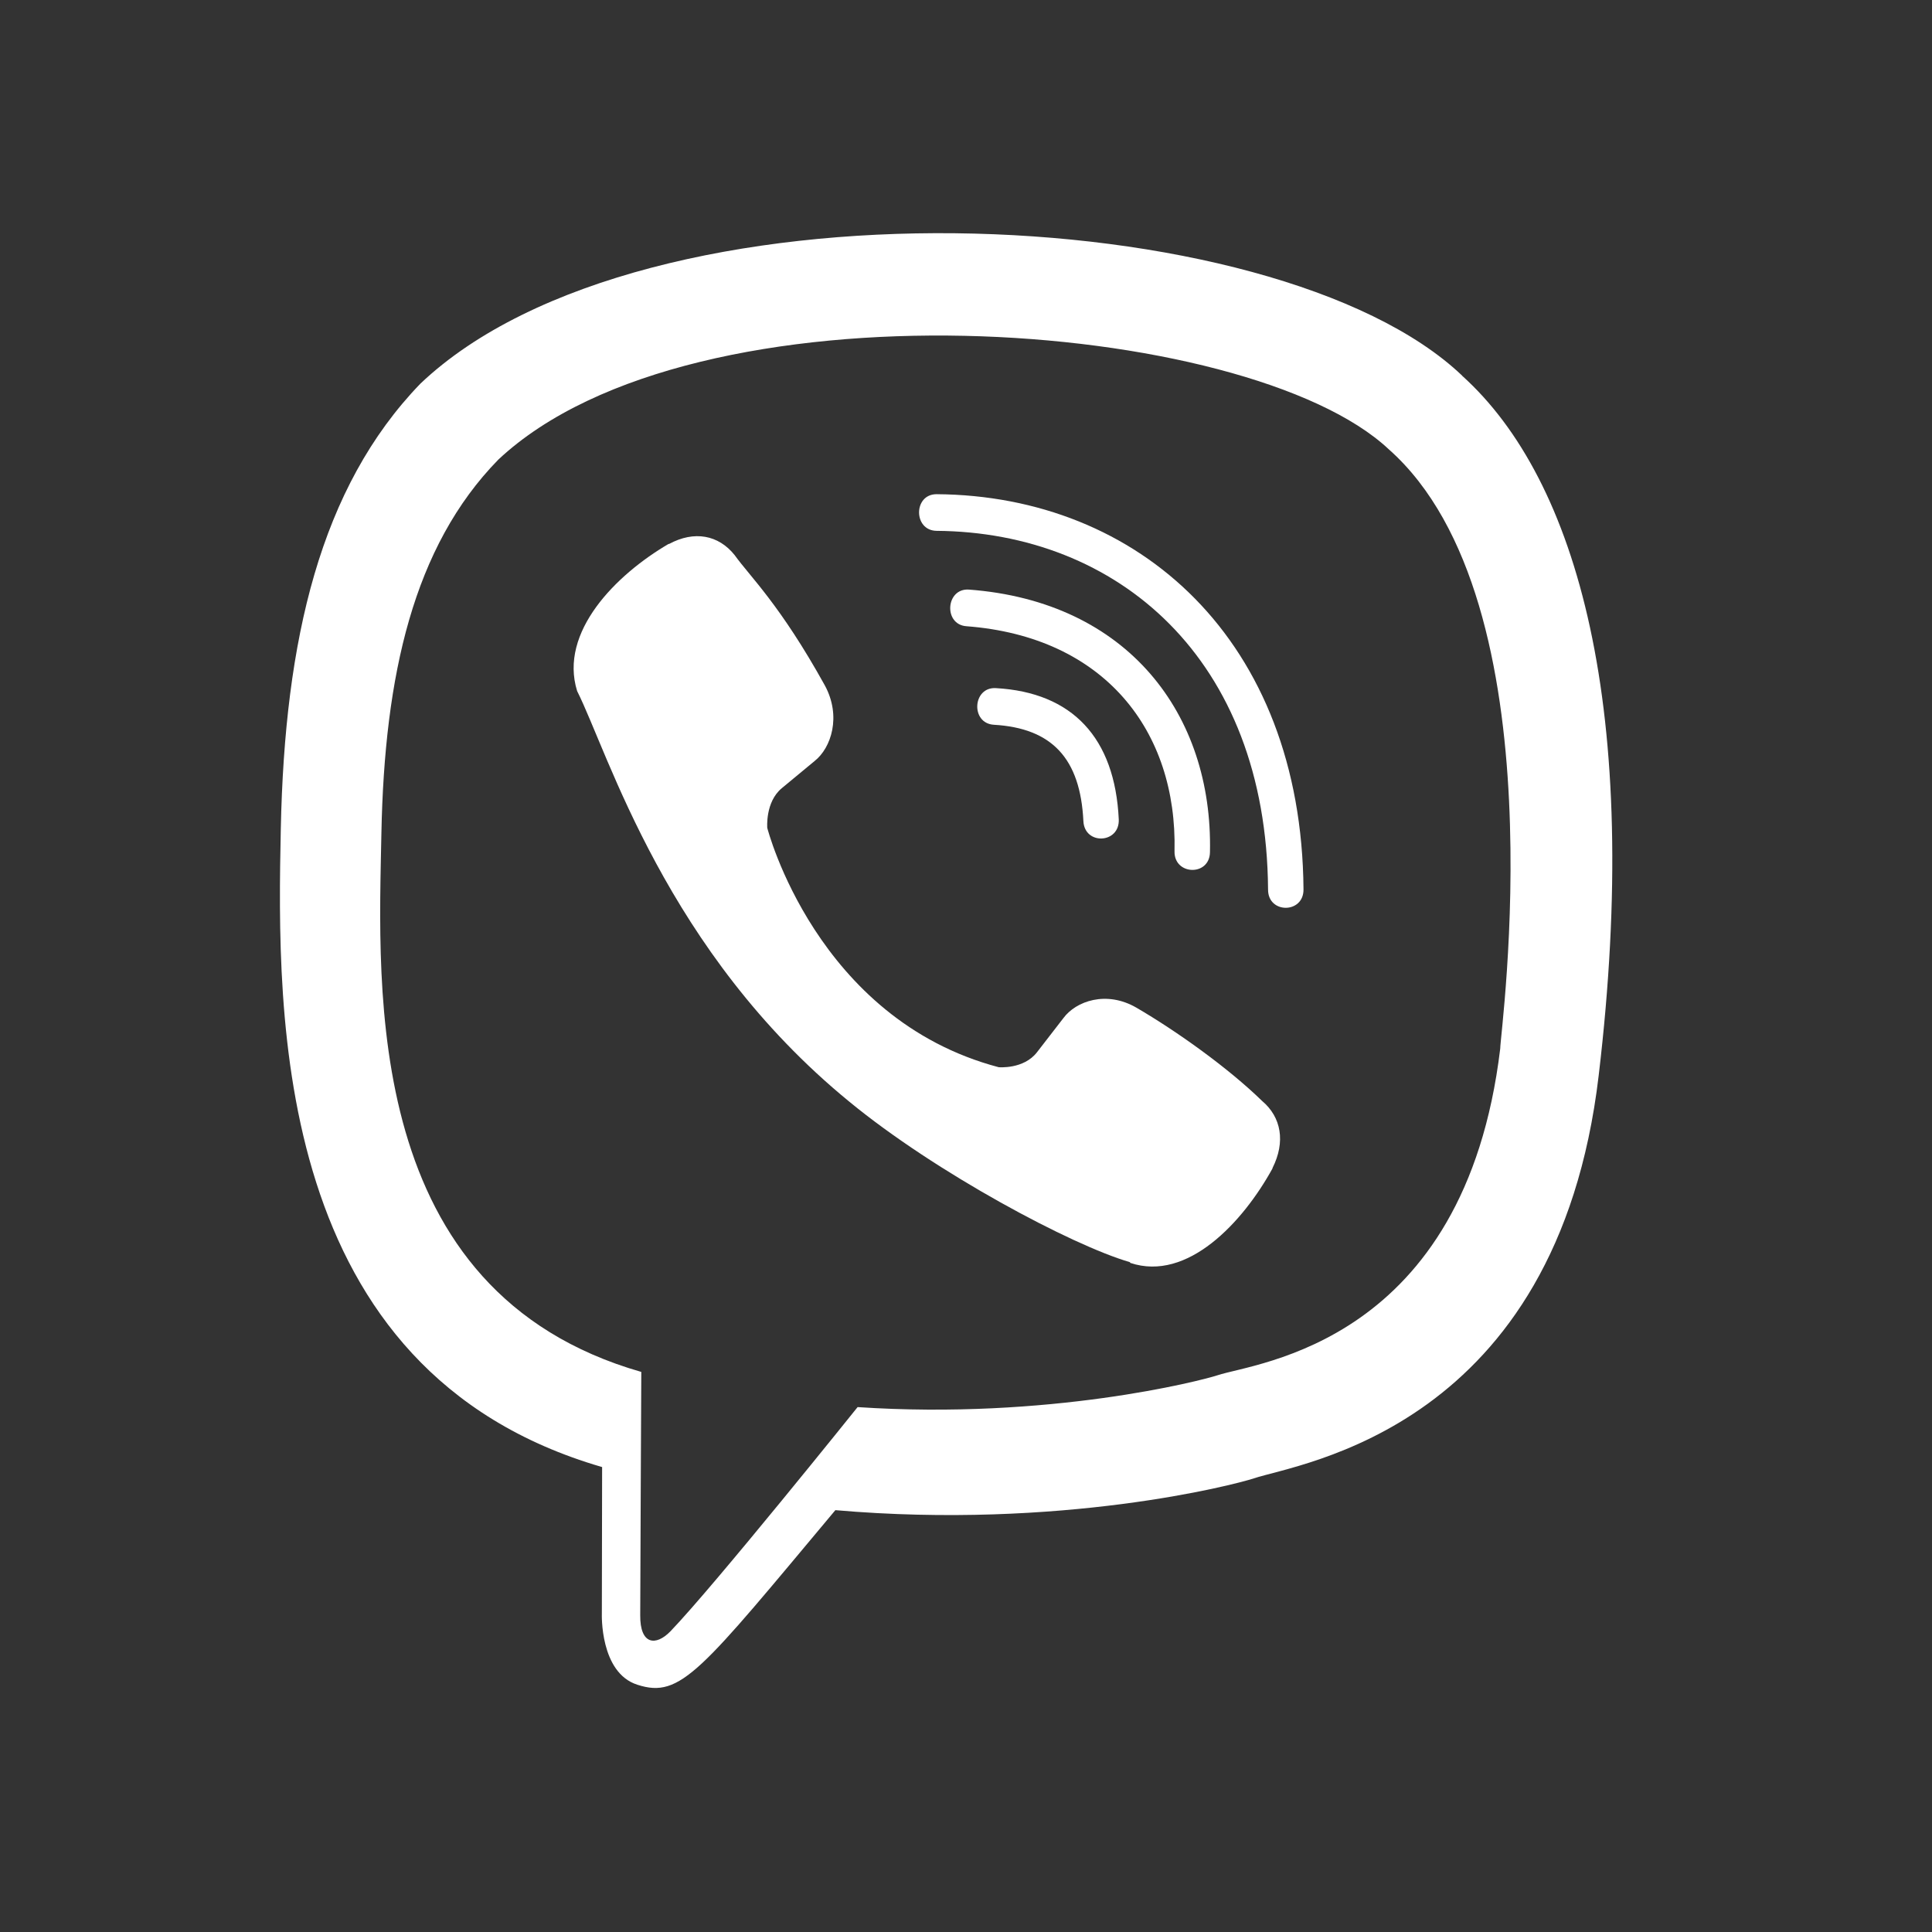 <svg width="29" height="29" viewBox="0 0 29 29" fill="none" xmlns="http://www.w3.org/2000/svg">
<rect x="0" y="0" width="29" height="29" fill="#333333" stroke="none"/>
<path d="M23.997 16.142C24.648 10.663 23.684 7.204 21.946 5.639L21.947 5.638C19.142 2.967 9.667 2.571 6.311 5.758C4.804 7.317 4.273 9.606 4.215 12.438C4.156 15.272 4.087 20.58 9.034 22.02H9.038L9.034 24.219C9.034 24.219 9 25.11 9.569 25.289C10.22 25.5 10.515 25.087 12.539 22.668C15.925 22.962 18.524 22.289 18.82 22.191C19.504 21.962 23.372 21.45 23.997 16.142ZM12.873 21.121C12.873 21.121 10.73 23.793 10.064 24.486C9.845 24.712 9.606 24.691 9.61 24.244C9.61 23.95 9.626 20.593 9.626 20.593C5.433 19.391 5.68 14.871 5.725 12.507C5.771 10.141 6.204 8.204 7.48 6.899C10.425 4.138 18.731 4.756 20.847 6.745C23.434 9.038 22.514 15.518 22.519 15.739C21.987 20.17 18.853 20.451 18.276 20.643C18.03 20.725 15.744 21.313 12.873 21.121Z" fill="white"/>
<path d="M14.058 7.418C13.708 7.418 13.708 7.964 14.058 7.968C16.773 7.989 19.01 9.882 19.034 13.354C19.034 13.72 19.571 13.716 19.566 13.349C19.537 9.608 17.094 7.439 14.058 7.418Z" fill="white"/>
<path d="M17.63 12.778C17.622 13.14 18.157 13.157 18.162 12.791C18.206 10.728 16.935 9.029 14.545 8.85C14.195 8.825 14.158 9.375 14.507 9.4C16.58 9.557 17.672 10.972 17.63 12.778ZM17.057 15.125C16.608 14.865 16.151 15.026 15.962 15.282L15.566 15.794C15.366 16.054 14.99 16.019 14.99 16.019C12.25 15.295 11.517 12.427 11.517 12.427C11.517 12.427 11.484 12.039 11.735 11.831L12.229 11.422C12.476 11.226 12.633 10.753 12.381 10.288C11.708 9.073 11.257 8.654 11.027 8.332C10.785 8.029 10.421 7.961 10.043 8.165H10.035C9.248 8.625 8.387 9.486 8.663 10.373C9.133 11.307 9.996 14.286 12.749 16.537C14.043 17.602 16.09 18.693 16.959 18.945L16.967 18.957C17.824 19.243 18.656 18.348 19.101 17.538V17.532C19.298 17.14 19.233 16.769 18.945 16.526C18.434 16.028 17.663 15.478 17.057 15.125Z" fill="white"/>
<path d="M14.919 10.879C15.792 10.93 16.216 11.386 16.262 12.324C16.278 12.69 16.81 12.665 16.793 12.298C16.735 11.075 16.097 10.393 14.948 10.329C14.598 10.308 14.565 10.858 14.919 10.879Z" fill="white"/>
</svg>
